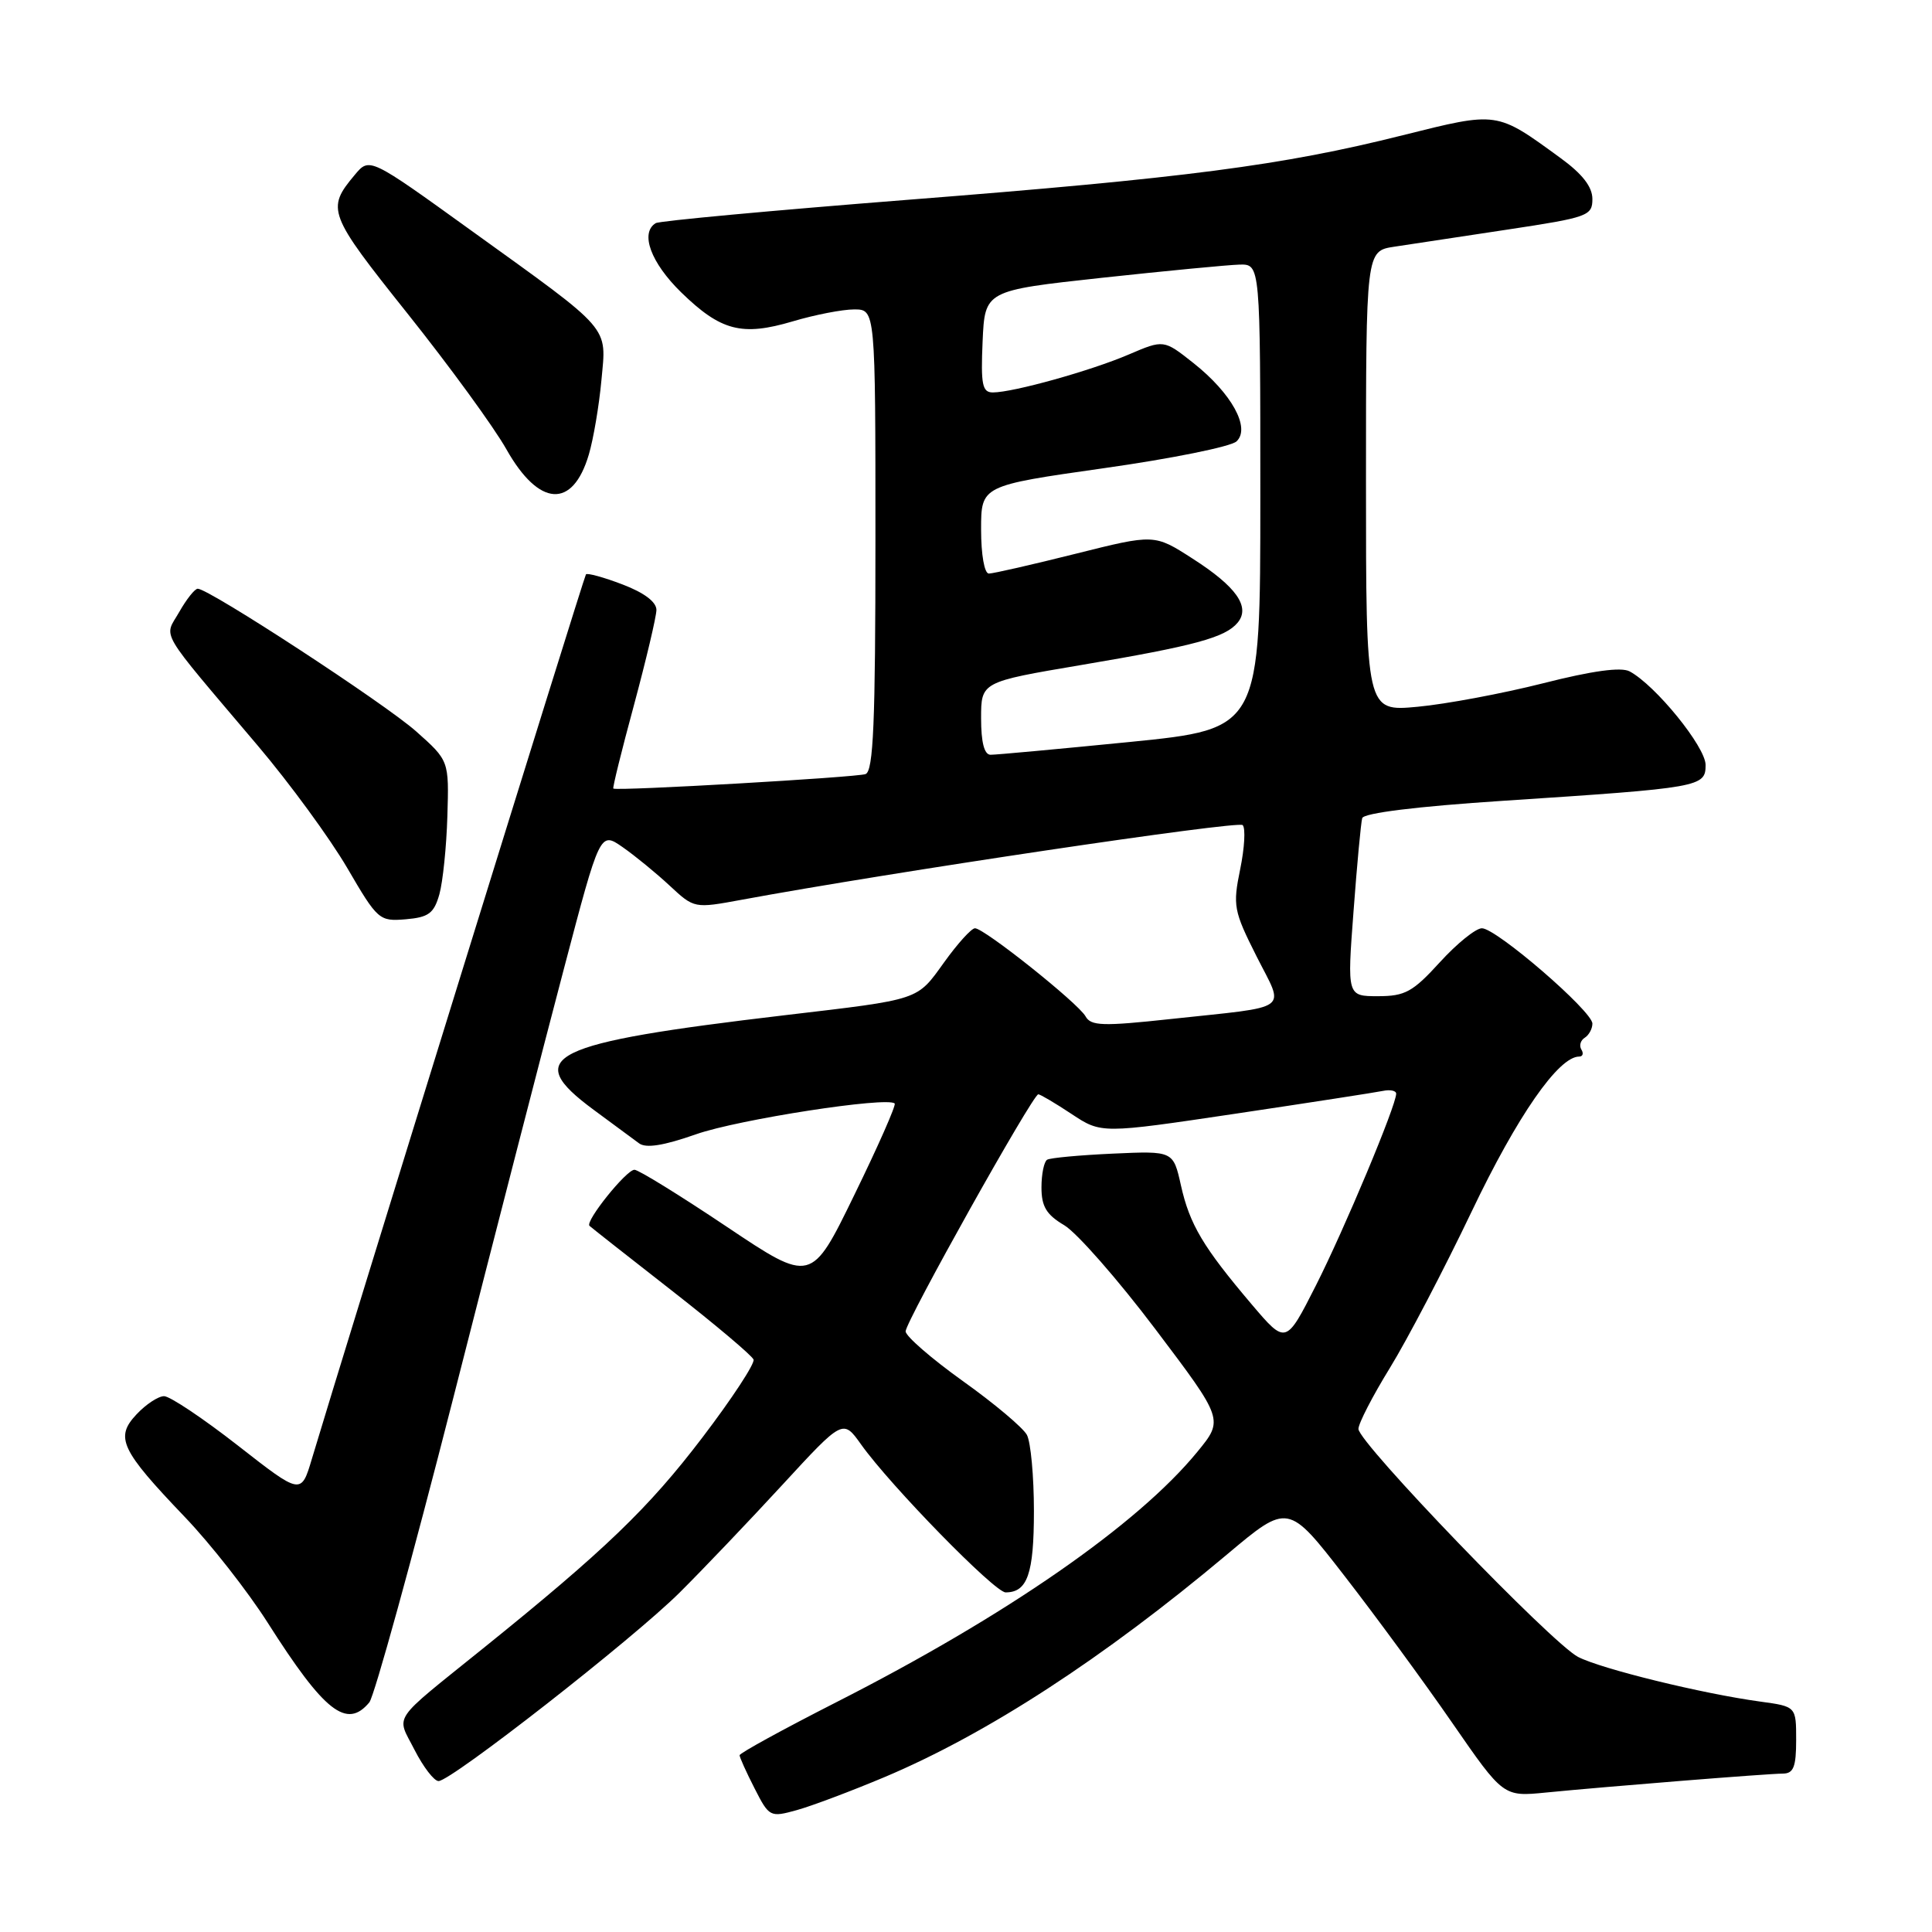 <?xml version="1.0" encoding="UTF-8" standalone="no"?>
<!DOCTYPE svg PUBLIC "-//W3C//DTD SVG 1.1//EN" "http://www.w3.org/Graphics/SVG/1.1/DTD/svg11.dtd" >
<svg xmlns="http://www.w3.org/2000/svg" xmlns:xlink="http://www.w3.org/1999/xlink" version="1.1" viewBox="0 0 256 256">
 <g >
 <path fill="currentColor"
d=" M 117.22 235.47 C 130.82 229.73 146.20 219.73 162.59 205.97 C 170.68 199.17 170.68 199.17 178.17 208.84 C 182.29 214.15 188.71 222.90 192.43 228.29 C 199.20 238.08 199.20 238.08 204.85 237.52 C 213.00 236.72 234.19 235.02 236.25 235.01 C 237.65 235.00 238.00 234.12 238.00 230.56 C 238.00 226.12 238.00 226.12 233.25 225.47 C 225.55 224.42 212.18 221.14 209.10 219.55 C 205.61 217.74 180.00 191.16 180.00 189.34 C 180.00 188.62 181.87 184.99 184.16 181.27 C 186.45 177.55 191.34 168.20 195.02 160.50 C 201.06 147.85 206.51 140.00 209.25 140.00 C 209.73 140.00 209.86 139.58 209.54 139.07 C 209.23 138.56 209.42 137.86 209.98 137.51 C 210.54 137.16 211.00 136.32 211.00 135.63 C 211.00 133.99 198.27 123.00 196.36 123.00 C 195.55 123.00 193.04 125.03 190.79 127.50 C 187.21 131.43 186.18 132.00 182.60 132.00 C 178.50 132.00 178.50 132.00 179.35 120.75 C 179.81 114.56 180.33 109.01 180.50 108.41 C 180.70 107.73 187.73 106.86 199.16 106.11 C 225.39 104.39 226.00 104.28 226.00 101.36 C 226.00 98.97 219.37 90.80 215.93 88.96 C 214.80 88.36 210.99 88.88 204.46 90.54 C 199.08 91.90 191.60 93.30 187.84 93.65 C 181.00 94.29 181.00 94.29 181.00 63.77 C 181.00 33.26 181.00 33.26 184.75 32.69 C 186.81 32.37 193.56 31.35 199.75 30.42 C 210.42 28.81 211.00 28.60 211.00 26.37 C 211.00 24.75 209.67 23.04 206.75 20.92 C 198.24 14.72 198.52 14.76 185.87 17.92 C 169.90 21.93 157.13 23.59 120.09 26.49 C 102.31 27.89 87.37 29.27 86.88 29.57 C 84.78 30.87 86.24 34.81 90.25 38.73 C 95.52 43.86 98.30 44.58 105.05 42.58 C 107.97 41.71 111.63 41.00 113.18 41.00 C 116.00 41.00 116.00 41.00 116.00 71.53 C 116.00 95.78 115.73 102.17 114.69 102.57 C 113.56 103.00 81.90 104.83 81.27 104.49 C 81.14 104.43 82.37 99.45 84.00 93.44 C 85.62 87.42 86.96 81.75 86.98 80.83 C 86.99 79.77 85.37 78.54 82.48 77.44 C 79.99 76.49 77.81 75.89 77.64 76.11 C 77.37 76.44 45.77 178.43 41.33 193.29 C 39.90 198.09 39.90 198.09 31.52 191.54 C 26.91 187.94 22.51 185.00 21.74 185.00 C 20.98 185.00 19.33 186.08 18.09 187.41 C 15.21 190.47 15.98 192.11 24.48 201.00 C 27.90 204.57 32.84 210.88 35.46 215.00 C 42.99 226.85 45.95 229.17 48.94 225.57 C 49.59 224.78 54.59 206.67 60.04 185.32 C 65.48 163.97 72.09 138.33 74.73 128.33 C 79.51 110.17 79.51 110.17 82.50 112.25 C 84.15 113.40 86.96 115.70 88.74 117.36 C 91.99 120.38 92.00 120.38 98.24 119.23 C 117.87 115.60 164.05 108.72 164.66 109.33 C 165.06 109.73 164.91 112.36 164.33 115.18 C 163.34 120.01 163.47 120.70 166.48 126.68 C 170.23 134.12 171.39 133.27 155.08 135.03 C 146.11 136.00 144.55 135.95 143.84 134.67 C 142.85 132.91 130.42 123.00 129.19 123.00 C 128.72 123.00 126.89 125.02 125.11 127.50 C 121.44 132.60 122.08 132.39 104.00 134.52 C 72.59 138.23 69.06 139.97 78.67 147.06 C 81.24 148.95 83.94 150.95 84.67 151.49 C 85.58 152.18 87.92 151.81 92.25 150.29 C 97.84 148.33 117.61 145.27 118.55 146.22 C 118.76 146.43 116.36 151.87 113.21 158.32 C 107.50 170.05 107.50 170.05 96.27 162.53 C 90.09 158.39 84.60 155.00 84.07 155.00 C 82.99 155.00 77.50 161.84 78.11 162.43 C 78.32 162.63 83.22 166.49 89.00 171.00 C 94.78 175.51 99.66 179.63 99.85 180.15 C 100.04 180.68 96.99 185.33 93.06 190.49 C 85.94 199.84 80.12 205.44 64.00 218.43 C 51.63 228.41 52.51 227.11 54.93 231.87 C 56.09 234.14 57.52 236.00 58.11 236.00 C 59.78 236.00 83.89 217.16 90.06 211.02 C 93.11 207.99 99.23 201.57 103.66 196.76 C 111.70 188.03 111.70 188.03 114.10 191.40 C 118.01 196.89 131.80 211.00 133.25 211.00 C 136.14 211.00 137.00 208.54 137.00 200.23 C 137.00 195.63 136.58 191.09 136.07 190.13 C 135.56 189.18 131.74 185.96 127.57 182.99 C 123.41 180.01 120.00 177.05 120.00 176.41 C 120.00 175.12 136.85 145.00 137.58 145.00 C 137.83 145.00 139.82 146.17 141.99 147.61 C 145.93 150.22 145.93 150.22 163.72 147.57 C 173.50 146.11 182.29 144.75 183.25 144.55 C 184.21 144.35 185.00 144.52 185.00 144.92 C 185.00 146.49 178.13 162.89 174.36 170.34 C 170.39 178.17 170.39 178.17 165.86 172.84 C 159.42 165.25 157.64 162.26 156.48 157.07 C 155.46 152.50 155.46 152.50 147.48 152.86 C 143.09 153.06 139.16 153.42 138.75 153.67 C 138.34 153.92 138.00 155.57 138.00 157.34 C 138.00 159.87 138.65 160.95 141.02 162.35 C 142.68 163.34 148.12 169.53 153.10 176.13 C 162.15 188.11 162.15 188.11 158.65 192.38 C 150.75 202.03 133.32 214.11 110.82 225.55 C 103.77 229.14 98.00 232.30 98.00 232.58 C 98.00 232.85 98.89 234.83 99.98 236.96 C 101.92 240.77 102.04 240.83 105.58 239.85 C 107.56 239.30 112.80 237.33 117.22 235.47 Z  M 58.22 118.50 C 58.68 116.85 59.16 112.19 59.28 108.14 C 59.50 100.79 59.50 100.79 55.15 96.92 C 51.02 93.24 27.67 77.99 26.20 78.01 C 25.81 78.01 24.71 79.40 23.75 81.09 C 21.73 84.64 20.72 82.93 34.17 98.82 C 38.39 103.80 43.71 111.08 46.00 114.99 C 50.04 121.92 50.25 122.10 53.76 121.81 C 56.80 121.55 57.50 121.03 58.22 118.50 Z  M 78.02 60.24 C 78.63 58.18 79.38 53.76 79.69 50.40 C 80.36 43.09 81.24 44.09 62.40 30.52 C 48.96 20.83 48.96 20.83 47.01 23.17 C 43.21 27.70 43.45 28.32 54.00 41.55 C 59.56 48.52 65.46 56.61 67.11 59.55 C 71.42 67.18 75.88 67.47 78.02 60.24 Z  M 130.00 95.18 C 130.00 90.36 130.00 90.36 143.25 88.12 C 158.30 85.58 162.35 84.48 163.99 82.51 C 165.72 80.43 163.84 77.74 158.01 74.01 C 152.96 70.76 152.96 70.76 142.51 73.38 C 136.76 74.82 131.60 76.00 131.03 76.00 C 130.44 76.00 130.00 73.51 130.00 70.17 C 130.00 64.35 130.00 64.35 146.25 62.04 C 155.19 60.78 163.10 59.18 163.84 58.49 C 165.74 56.73 163.21 52.12 158.13 48.10 C 154.20 44.99 154.20 44.99 149.55 46.98 C 144.54 49.13 134.24 52.00 131.56 52.00 C 130.16 52.00 129.95 50.98 130.20 45.25 C 130.50 38.50 130.50 38.50 146.00 36.81 C 154.53 35.89 162.74 35.10 164.25 35.06 C 167.00 35.00 167.00 35.00 167.00 65.79 C 167.00 96.58 167.00 96.58 149.75 98.31 C 140.26 99.25 131.94 100.02 131.25 100.01 C 130.42 100.00 130.00 98.36 130.00 95.18 Z "/>
</g>
</svg>